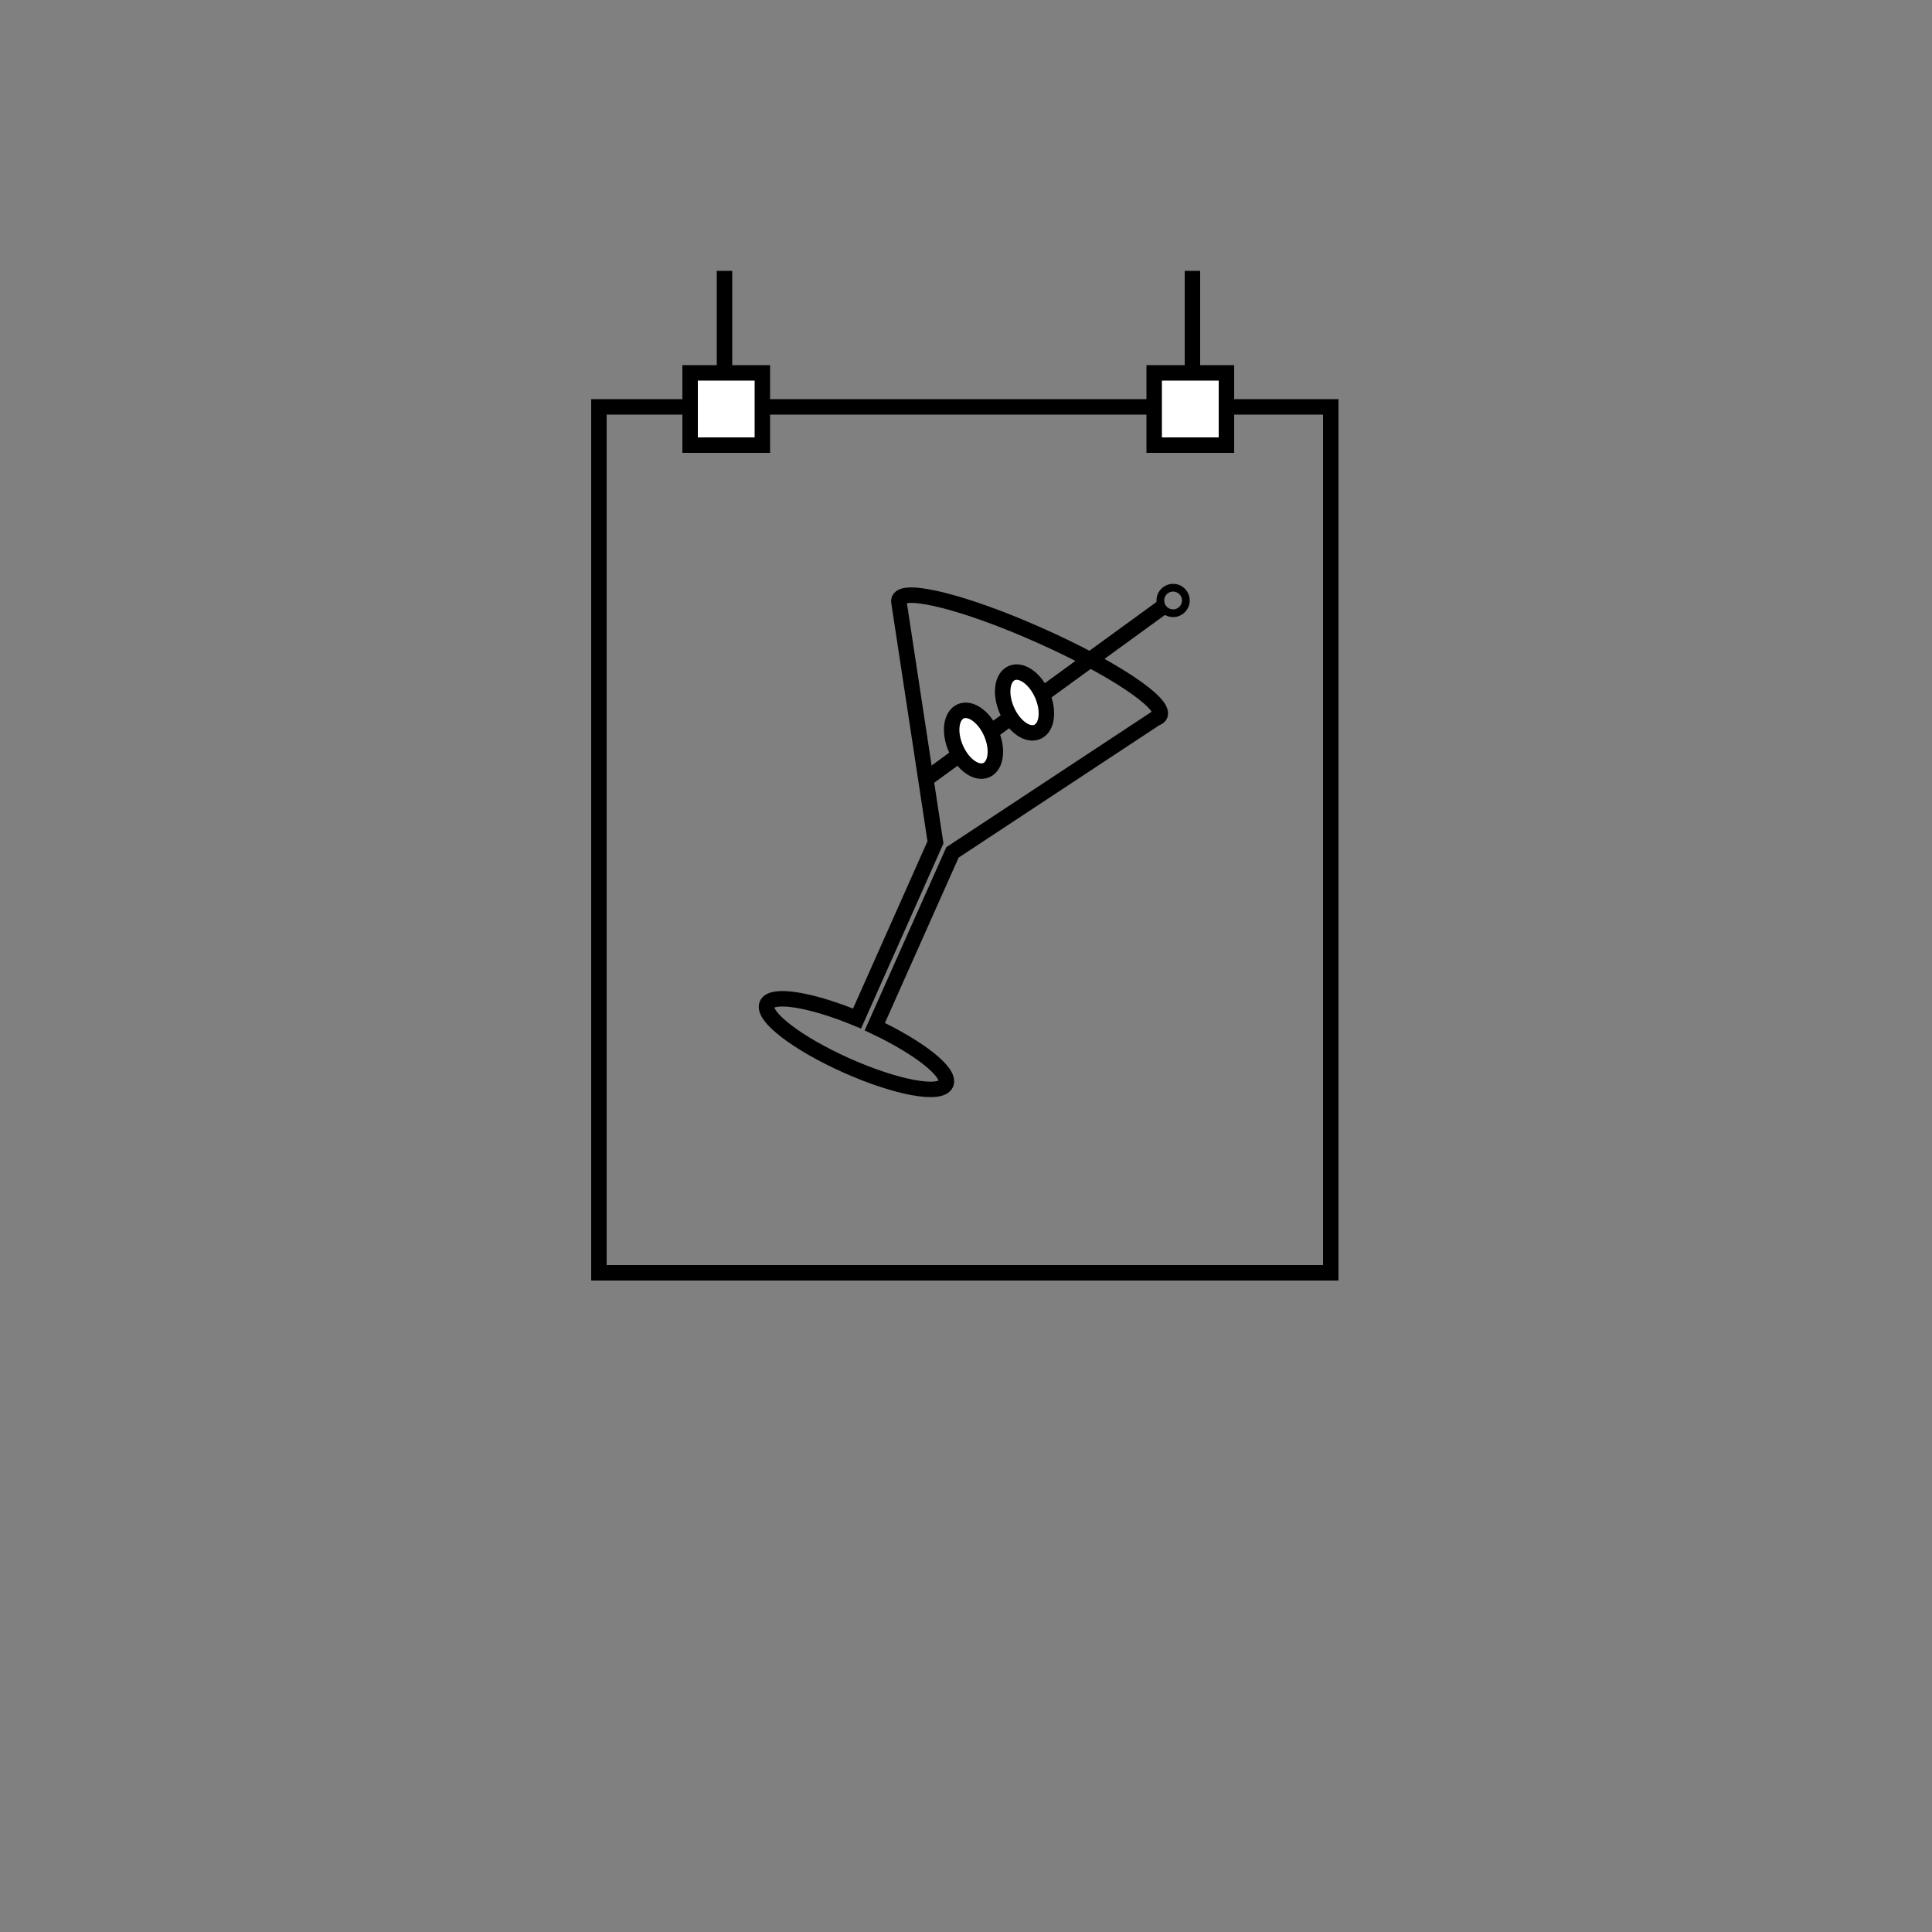 <?xml version="1.0" encoding="utf-8"?>
<!-- Generator: Adobe Illustrator 21.1.0, SVG Export Plug-In . SVG Version: 6.00 Build 0)  -->
<svg version="1.1" id="Layer_1" xmlns="http://www.w3.org/2000/svg" xmlns:xlink="http://www.w3.org/1999/xlink" x="0px" y="0px"
	 viewBox="0 0 500 500" style="enable-background:new 0 0 500 500;" xml:space="preserve">
<rect x="0" y="0" width="500" height="500" fill="#808080" stroke="none"/>
<style type="text/css">
	.st0{fill:none;stroke:#000000;stroke-width:4;stroke-miterlimit:10;}
	.st1{fill:#FFFFFF;stroke:#000000;stroke-width:4;stroke-miterlimit:10;}
	.st2{fill:none;stroke:#000000;stroke-width:2;stroke-miterlimit:10;}
</style>
<rect x="155" y="105.3" class="st0" width="189.4" height="224.1"/>
<rect x="178.6" y="96.5" class="st1" width="18.7" height="18.7"/>
<rect x="298.7" y="96.5" class="st1" width="18.7" height="18.7"/>
<line class="st0" x1="187.5" y1="96.5" x2="187.5" y2="70.1"/>
<line class="st0" x1="308.6" y1="96.5" x2="308.6" y2="70.1"/>
<path class="st0" d="M269,164.4c-18.6-8.3-34.9-12.5-36.3-9.3c-0.1,0.3-0.1,0.7,0,1.1l9.4,61.8l-20.3,45.6
	c-11.8-4.9-22-6.6-23.3-3.7c-1.4,3.1,7.9,10.2,20.7,15.9c12.8,5.7,24.2,7.8,25.6,4.7c1.3-2.9-6.8-9.3-18.4-14.8l20.1-45.1l52.6-34.7
	c0.6-0.2,0.9-0.4,1.1-0.8C301.6,181.9,287.7,172.7,269,164.4z"/>
<line class="st0" x1="239.7" y1="201.6" x2="300.9" y2="157.1"/>
<circle class="st2" cx="303.6" cy="155.4" r="3.3"/>
<ellipse transform="matrix(0.917 -0.399 0.399 0.917 -50.527 120.774)" class="st1" cx="265.1" cy="181.9" rx="5" ry="8.3"/>
<ellipse transform="matrix(0.917 -0.399 0.399 0.917 -55.574 116.328)" class="st1" cx="251.9" cy="191.8" rx="5" ry="8.3"/>
</svg>
